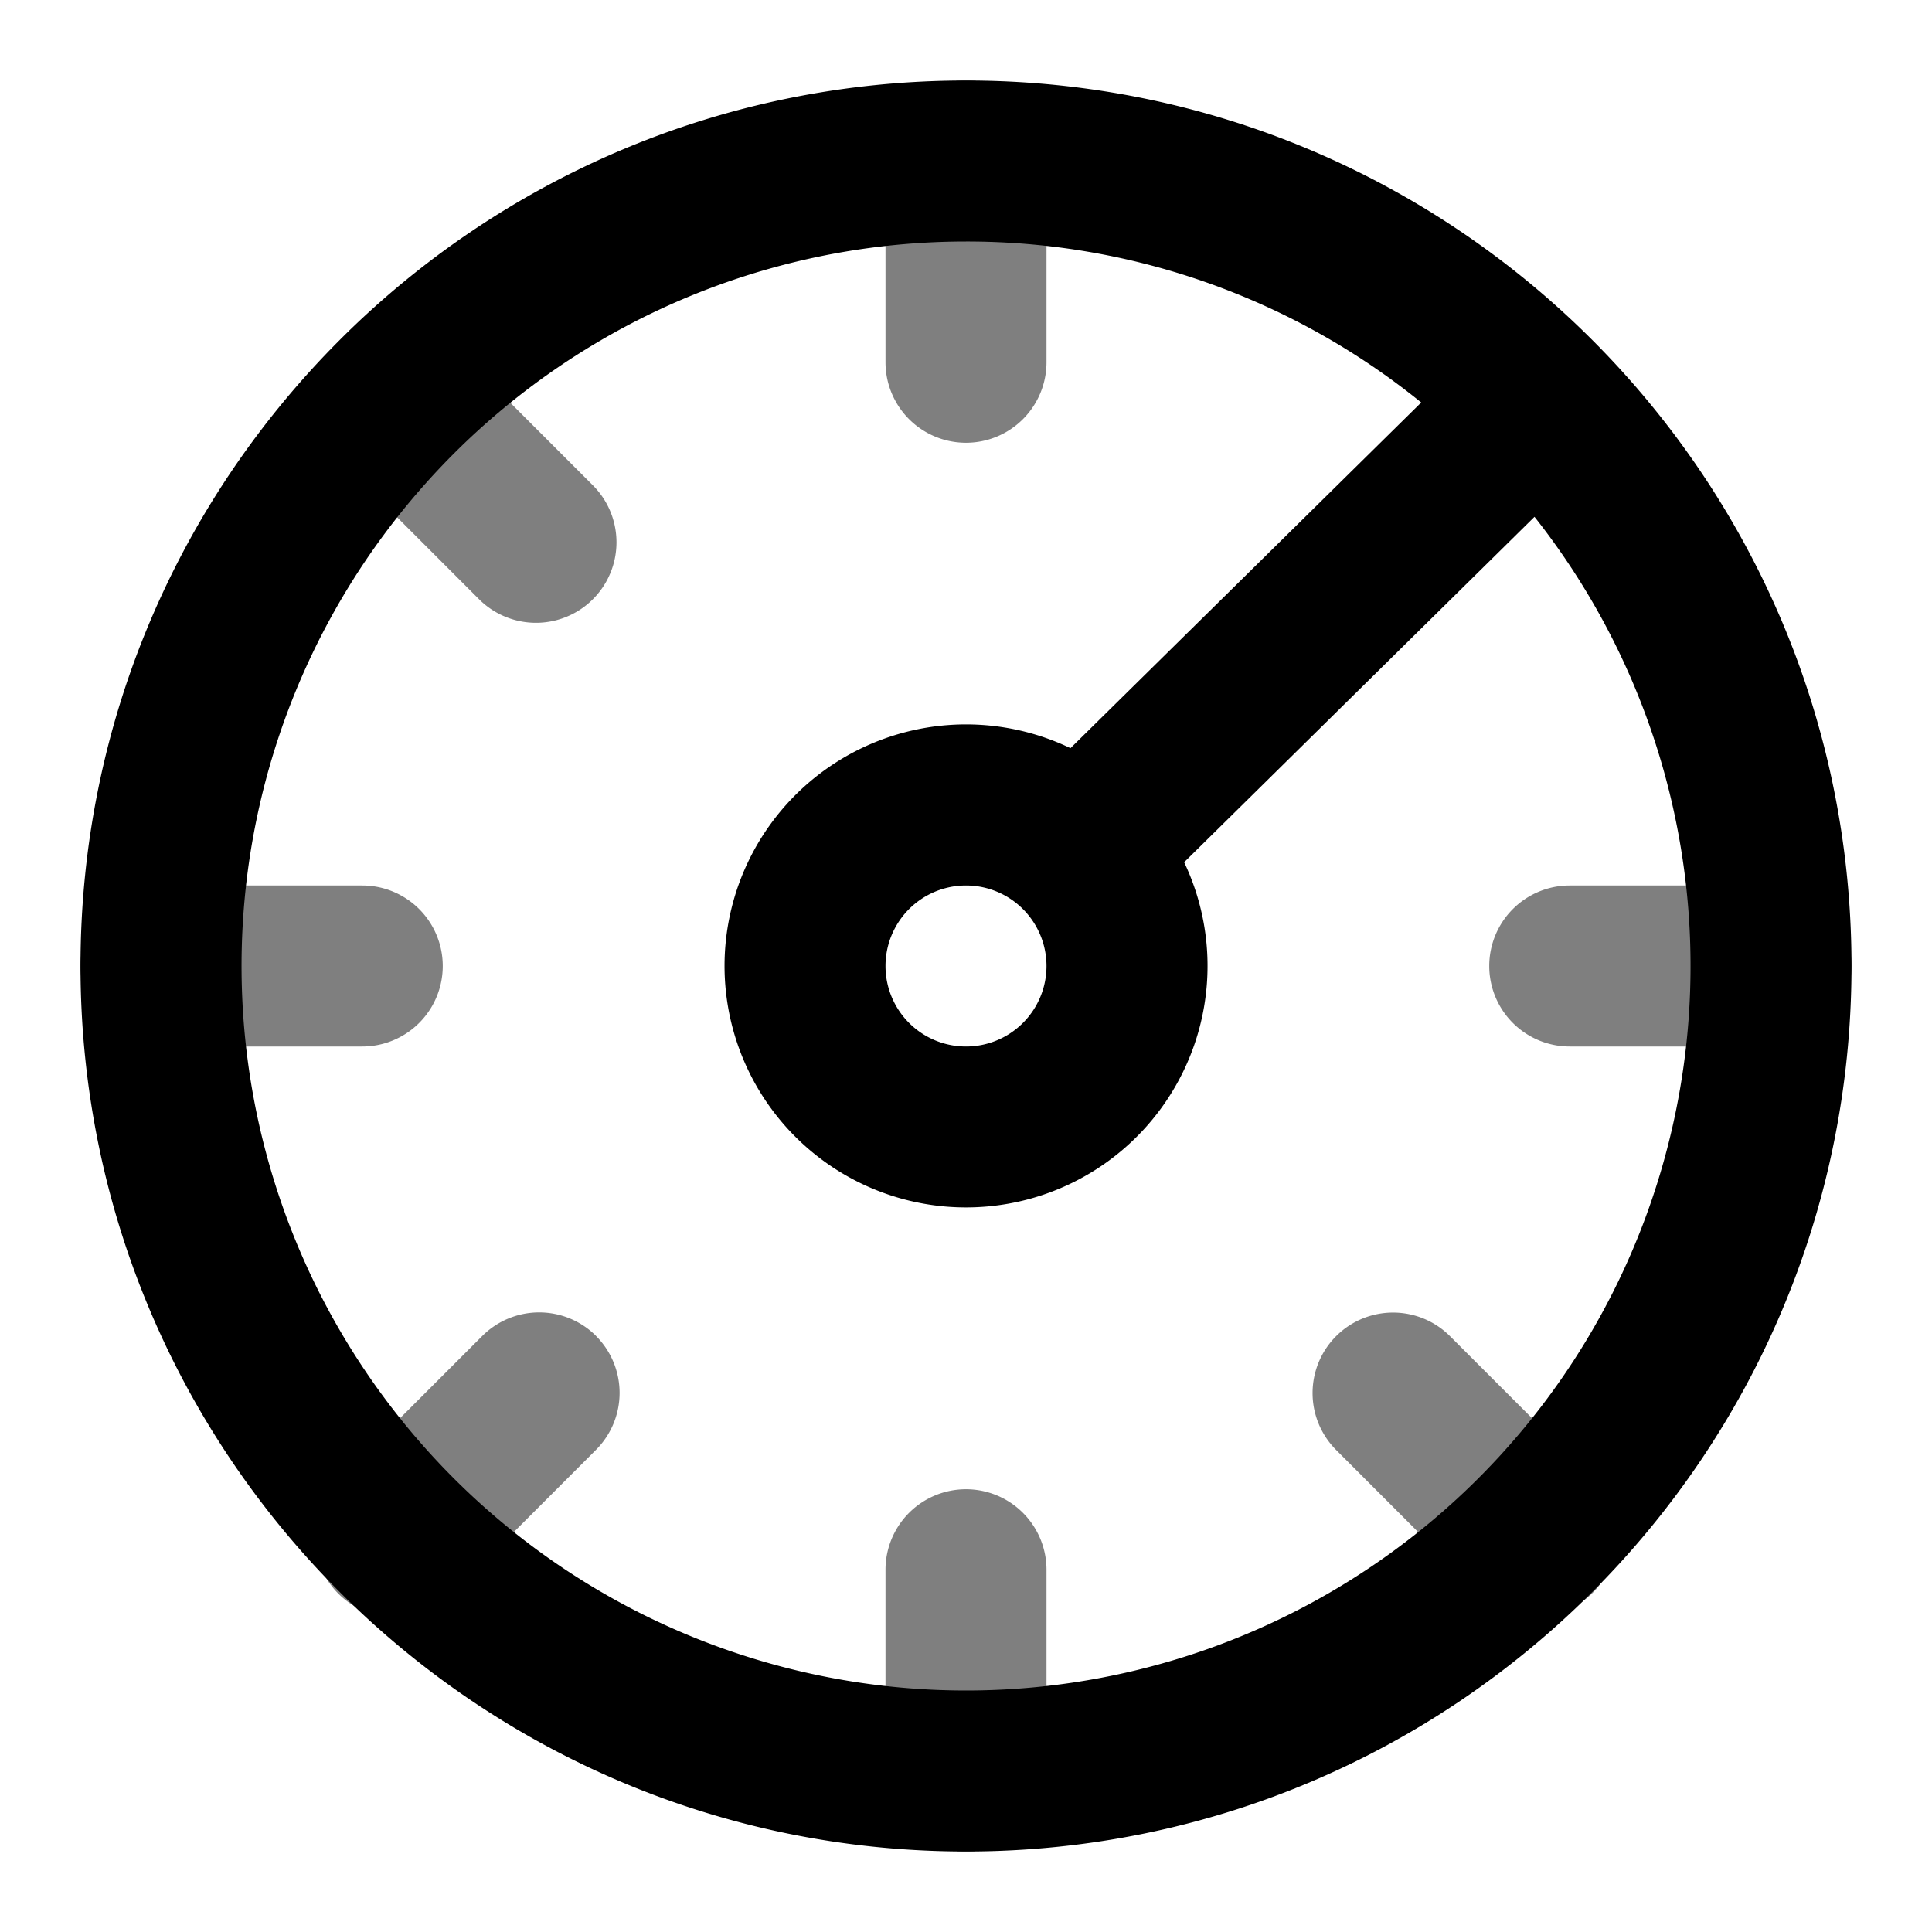 <svg xmlns="http://www.w3.org/2000/svg" width="24" height="24" viewBox="0 0 24 24">
  <path fill-rule="evenodd" d="M12 1a1 1 0 0 1 1 1v2.5a1 1 0 1 1-2 0V2a1 1 0 0 1 1-1ZM4.215 4.293a1 1 0 0 1 1.414 0l1.736 1.736a1 1 0 0 1-1.414 1.415L4.215 5.707a1 1 0 0 1 0-1.414ZM1 12a1 1 0 0 1 1-1h2.5a1 1 0 1 1 0 2H2a1 1 0 0 1-1-1Zm17.5 0a1 1 0 0 1 1-1H22a1 1 0 1 1 0 2h-2.5a1 1 0 0 1-1-1ZM7.404 16.596a1 1 0 0 1 0 1.414L5.63 19.785a1 1 0 1 1-1.414-1.414l1.775-1.775a1 1 0 0 1 1.414 0Zm9.194.002a1 1 0 0 1 1.414 0l1.773 1.773a1 1 0 1 1-1.414 1.415l-1.773-1.774a1 1 0 0 1 0-1.414ZM12 18.5a1 1 0 0 1 1 1V22a1 1 0 1 1-2 0v-2.5a1 1 0 0 1 1-1Z" clip-rule="evenodd" opacity=".5"/>
  <path fill-rule="evenodd" d="M12 3a9 9 0 1 0 7.062 3.42l-4.352 4.291a3 3 0 1 1-1.412-1.417L17.655 5A8.962 8.962 0 0 0 12 3ZM1 12C1 5.925 5.925 1 12 1s11 4.925 11 11-4.925 11-11 11S1 18.075 1 12Zm11-1a1 1 0 1 0 0 2 1 1 0 0 0 0-2Z" clip-rule="evenodd"/>
</svg>
